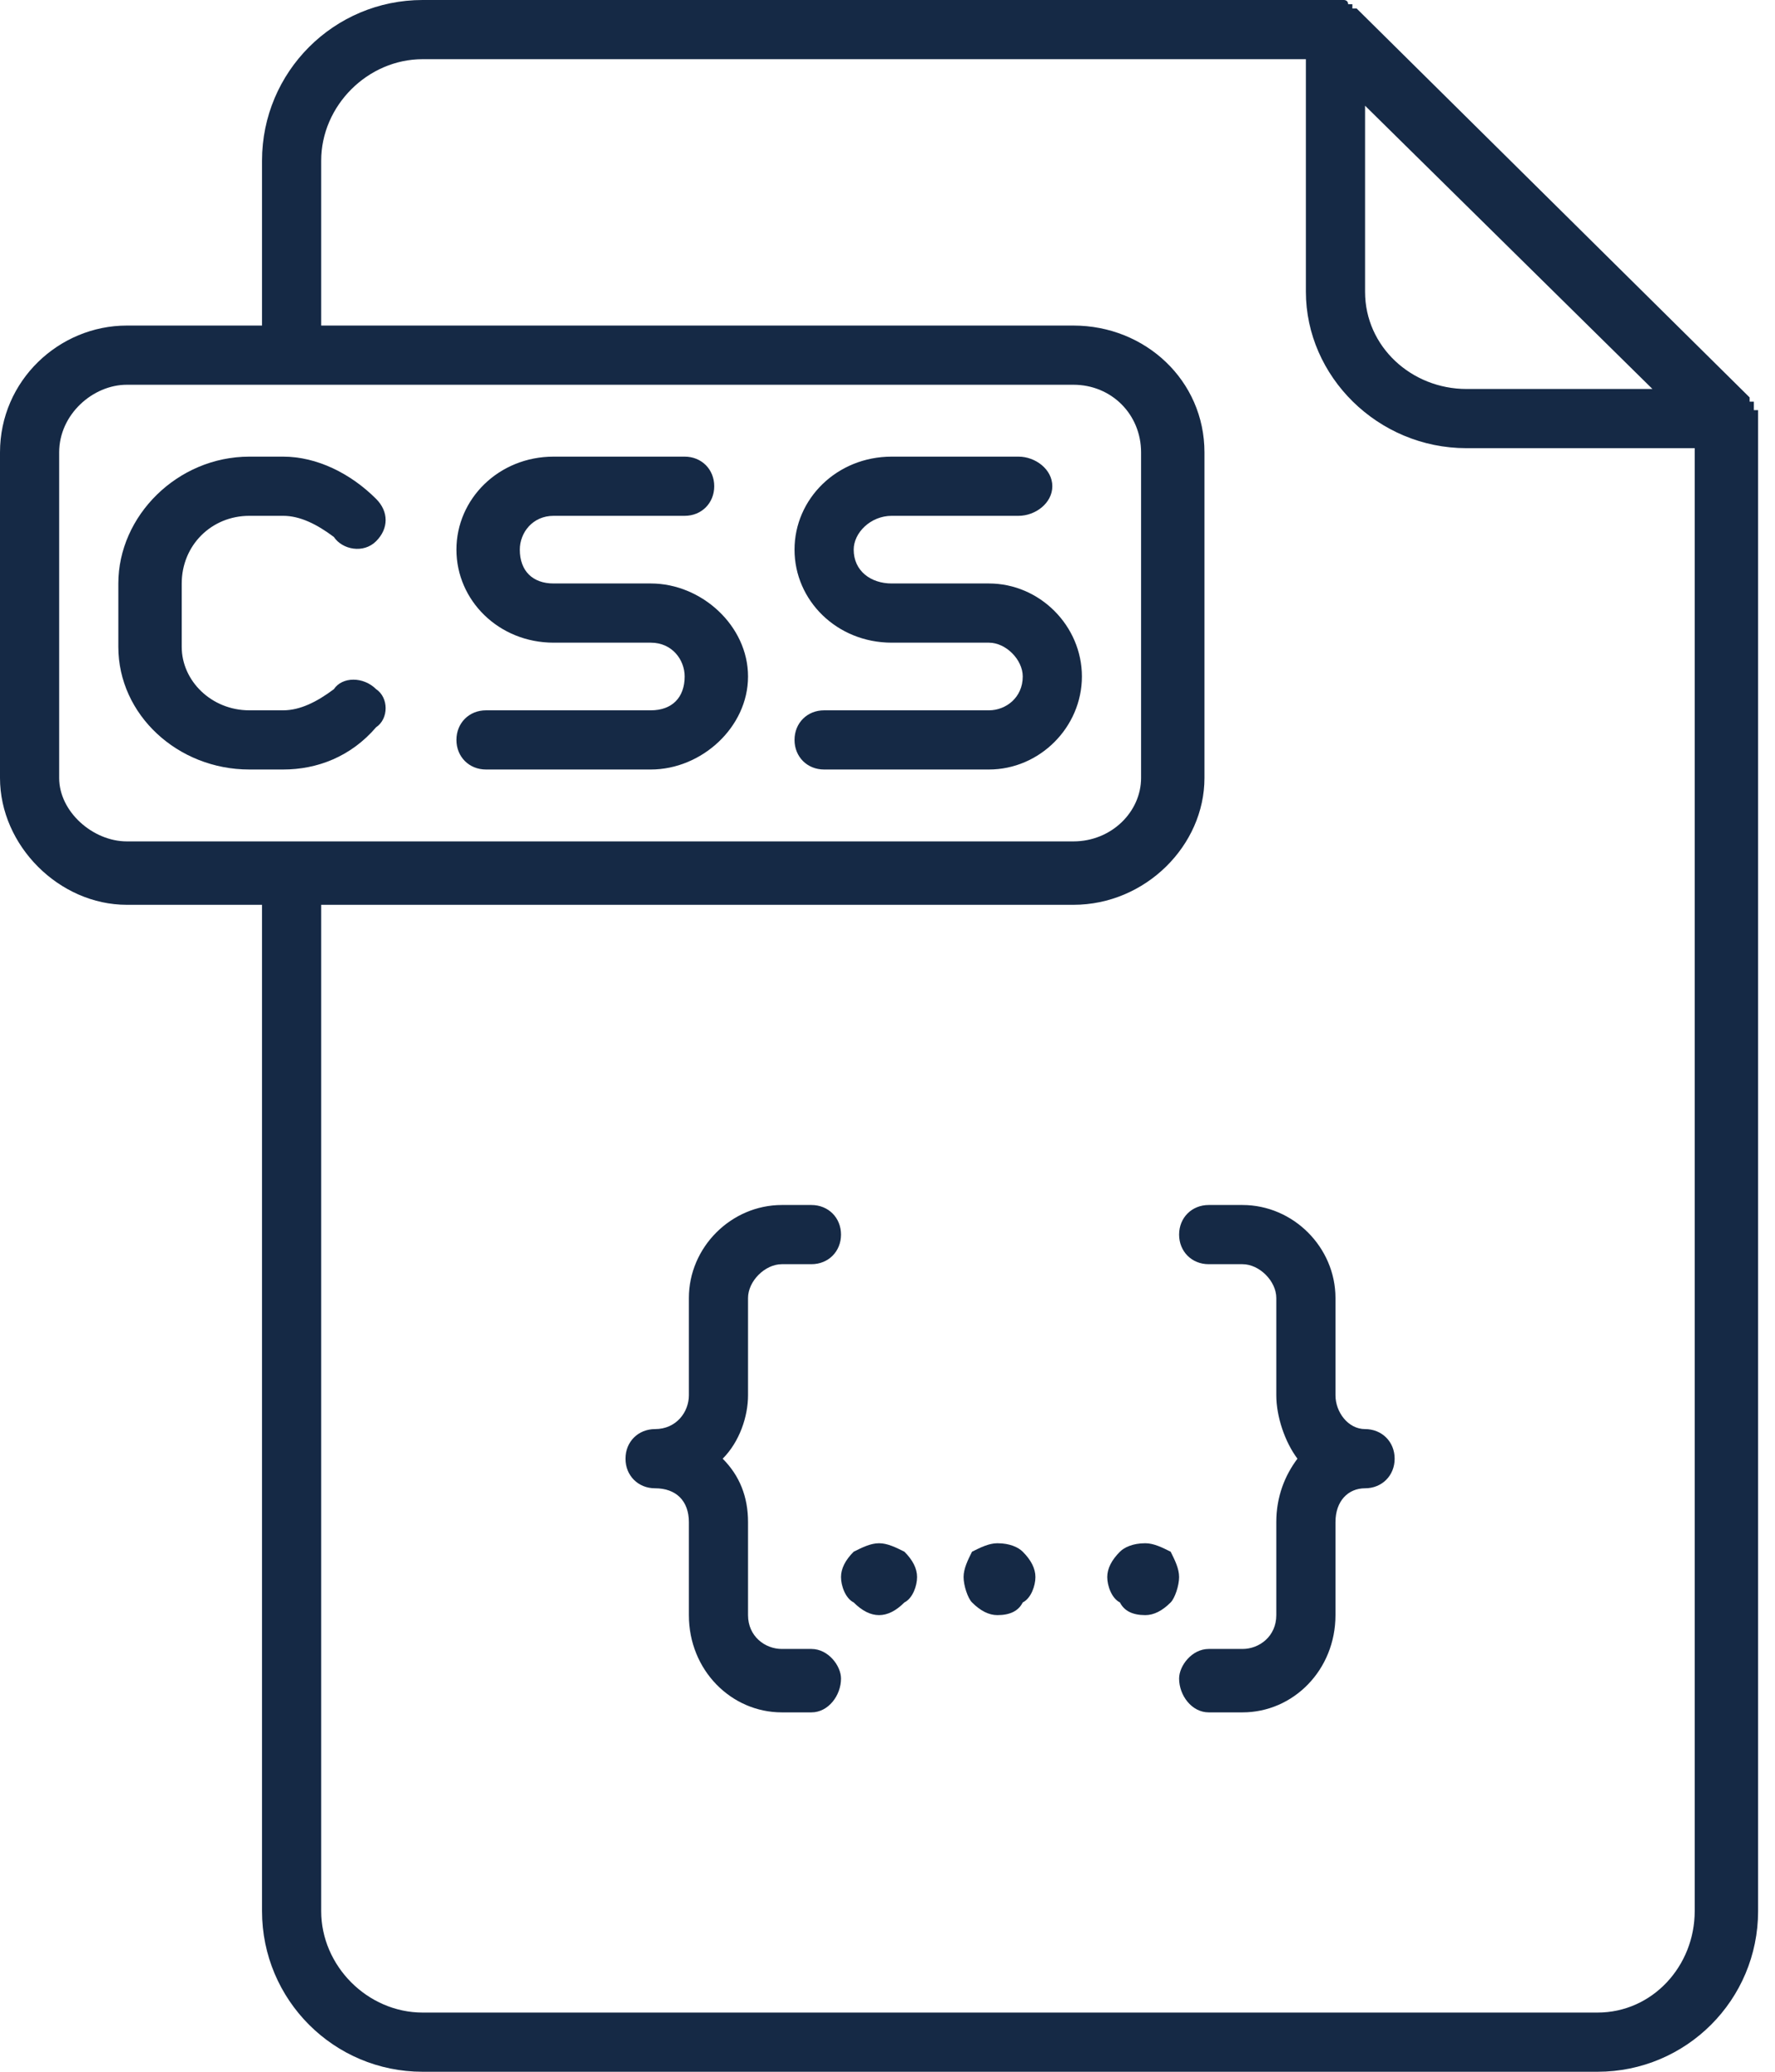 <svg xmlns="http://www.w3.org/2000/svg" width="42" height="49" viewBox="0 0 42 49">
    <g fill="none">
        <g fill="#152945">
            <path d="M41.6 9.9C41.6 9.8 41.6 9.8 41.6 9.8 41.6 9.8 41.6 9.8 41.6 9.8 41.6 9.8 41.6 9.7 41.6 9.7 41.6 9.7 41.6 9.7 41.6 9.7 41.6 9.7 41.5 9.7 41.5 9.7 41.5 9.7 41.5 9.7 41.5 9.6 41.5 9.6 41.5 9.6 41.5 9.6 41.5 9.6 41.5 9.6 41.5 9.6 41.5 9.6 41.5 9.6 41.5 9.5 41.5 9.5 41.5 9.5 41.5 9.5 41.5 9.5 41.5 9.5 41.4 9.5 41.4 9.5 41.4 9.5 41.4 9.5 41.4 9.5 41.4 9.4 41.4 9.4L32.1 0.2C32.1 0.2 32.1 0.2 32.1 0.2 32.1 0.2 32.1 0.2 32 0.2 32 0.1 32 0.1 32 0.1 32 0.1 32 0.1 32 0.1 32 0.1 32 0.1 31.9 0.1 31.9 0.1 31.9 0.1 31.9 0.1 31.9 0.1 31.9 0.1 31.9 0.1 31.9 0.1 31.9 0.1 31.9 0.1 31.9 0 31.8 0 31.8 0 31.8 0 31.8 0 31.8 0 31.8 0 31.8 0 31.7 0 31.7 0 31.7 0 31.7 0 31.7 0 31.7 0 31.7 0 31.7 0 31.6 0 31.6 0L10 0C7.9 0 6.2 1.7 6.2 3.8L6.2 7.7 3 7.7C1.4 7.7 0 9 0 10.7L0 18.4C0 20 1.4 21.4 3 21.4L6.2 21.4 6.2 45.2C6.2 47.3 7.9 49 10 49L37.8 49C39.9 49 41.6 47.3 41.6 45.2L41.6 9.9C41.6 9.9 41.6 9.9 41.6 9.9ZM32.3 2.5L39.1 9.2 34.7 9.2C33.4 9.2 32.3 8.2 32.3 6.9L32.3 2.5ZM1.4 18.4L1.4 10.7C1.4 9.8 2.2 9.1 3 9.1L25.4 9.1C26.3 9.1 27 9.8 27 10.7L27 18.4C27 19.2 26.3 19.9 25.4 19.9L6.9 19.9C6.9 19.9 6.9 19.9 6.9 19.9 6.9 19.9 6.9 19.9 6.9 19.9L3 19.9C2.2 19.9 1.4 19.2 1.4 18.4ZM37.8 47.6L10 47.6C8.7 47.6 7.6 46.5 7.6 45.2L7.6 21.4 25.4 21.4C27.1 21.4 28.5 20 28.5 18.4L28.5 10.7C28.5 9 27.1 7.7 25.4 7.7L7.6 7.7 7.6 3.8C7.6 2.5 8.7 1.4 10 1.4L30.9 1.4 30.9 6.9C30.9 8.9 32.6 10.6 34.7 10.6L40.1 10.6 40.1 45.2C40.1 46.5 39.1 47.6 37.8 47.6Z"/>
            <path d="M17.7 30.7C17.7 30.3 18.1 29.9 18.5 29.9L19.2 29.9C19.6 29.9 19.9 29.6 19.9 29.2 19.9 28.8 19.6 28.5 19.2 28.5L18.5 28.5C17.3 28.5 16.3 29.5 16.3 30.7L16.3 33C16.3 33.4 16 33.8 15.5 33.8 15.1 33.8 14.8 34.1 14.8 34.5 14.8 34.9 15.1 35.2 15.5 35.2 16 35.2 16.3 35.5 16.3 36L16.3 38.2C16.3 39.5 17.3 40.5 18.5 40.5L19.2 40.5C19.6 40.5 19.9 40.1 19.9 39.7 19.9 39.4 19.6 39 19.2 39L18.5 39C18.1 39 17.7 38.7 17.7 38.2L17.7 36C17.7 35.4 17.5 34.9 17.1 34.5 17.5 34.1 17.7 33.5 17.7 33L17.7 30.7Z"/>
            <path d="M32.3 33.8C31.9 33.8 31.6 33.4 31.6 33L31.6 30.7C31.6 29.5 30.6 28.5 29.4 28.5L28.6 28.5C28.2 28.5 27.9 28.8 27.9 29.2 27.9 29.6 28.2 29.9 28.6 29.9L29.4 29.9C29.8 29.9 30.2 30.3 30.2 30.7L30.2 33C30.2 33.5 30.4 34.1 30.7 34.5 30.4 34.9 30.2 35.4 30.2 36L30.2 38.2C30.2 38.7 29.8 39 29.4 39L28.6 39C28.2 39 27.9 39.4 27.9 39.7 27.9 40.1 28.2 40.5 28.6 40.5L29.4 40.5C30.6 40.5 31.6 39.5 31.6 38.2L31.6 36C31.6 35.5 31.9 35.2 32.3 35.2 32.7 35.2 33 34.9 33 34.5 33 34.1 32.7 33.8 32.3 33.8Z"/>
            <path d="M20.8 36.5C20.6 36.5 20.4 36.6 20.2 36.7 20 36.9 19.9 37.1 19.9 37.3 19.9 37.5 20 37.8 20.2 37.9 20.4 38.1 20.6 38.2 20.8 38.2 21 38.2 21.2 38.1 21.4 37.9 21.6 37.8 21.7 37.5 21.7 37.3 21.7 37.1 21.6 36.9 21.4 36.7 21.2 36.6 21 36.5 20.8 36.5Z"/>
            <path d="M23.6 36.5C23.4 36.5 23.2 36.6 23 36.7 22.9 36.9 22.8 37.1 22.8 37.3 22.8 37.5 22.9 37.8 23 37.9 23.2 38.1 23.4 38.2 23.6 38.2 23.9 38.2 24.1 38.1 24.2 37.9 24.4 37.8 24.5 37.5 24.5 37.3 24.5 37.1 24.4 36.9 24.2 36.7 24.1 36.6 23.9 36.5 23.6 36.5Z"/>
            <path d="M27.1 36.5C26.8 36.5 26.6 36.6 26.5 36.7 26.3 36.9 26.2 37.1 26.2 37.3 26.2 37.5 26.3 37.8 26.5 37.9 26.6 38.1 26.8 38.2 27.1 38.2 27.3 38.2 27.5 38.1 27.7 37.9 27.8 37.8 27.9 37.5 27.9 37.3 27.9 37.1 27.8 36.9 27.7 36.7 27.5 36.6 27.3 36.5 27.1 36.5Z"/>
            <path d="M15.4 16.8L11.5 16.8C11.1 16.8 10.8 17.1 10.8 17.5 10.8 17.9 11.1 18.2 11.5 18.2L15.4 18.2C16.6 18.2 17.7 17.2 17.7 16 17.7 14.8 16.6 13.8 15.4 13.8L13.1 13.8C12.6 13.8 12.3 13.5 12.3 13 12.3 12.6 12.6 12.2 13.1 12.2L16.2 12.2C16.6 12.2 16.9 11.9 16.9 11.5 16.9 11.1 16.6 10.8 16.2 10.8L13.1 10.8C11.8 10.8 10.8 11.8 10.8 13 10.8 14.2 11.8 15.2 13.1 15.2L15.4 15.2C15.9 15.2 16.2 15.6 16.2 16 16.2 16.5 15.9 16.8 15.4 16.8Z"/>
            <path d="M23.4 16.8L19.5 16.8C19.1 16.8 18.8 17.1 18.8 17.5 18.8 17.9 19.1 18.2 19.5 18.2L23.4 18.2C24.6 18.2 25.6 17.2 25.6 16 25.6 14.8 24.6 13.8 23.4 13.8L21.1 13.8C20.6 13.8 20.2 13.5 20.2 13 20.2 12.6 20.6 12.2 21.1 12.2L24.1 12.2C24.5 12.2 24.9 11.9 24.9 11.5 24.9 11.1 24.5 10.8 24.1 10.8L21.1 10.8C19.8 10.8 18.8 11.8 18.8 13 18.8 14.2 19.8 15.2 21.1 15.2L23.4 15.2C23.8 15.2 24.2 15.6 24.2 16 24.2 16.5 23.8 16.8 23.4 16.8Z"/>
            <path d="M6.7 18.2C7.5 18.2 8.3 17.9 8.9 17.2 9.2 17 9.2 16.5 8.9 16.3 8.6 16 8.1 16 7.9 16.3 7.5 16.6 7.1 16.8 6.7 16.8L5.9 16.8C5 16.8 4.3 16.1 4.3 15.3L4.3 13.8C4.3 12.9 5 12.2 5.9 12.2L6.7 12.2C7.1 12.2 7.5 12.4 7.9 12.7 8.1 13 8.6 13.1 8.9 12.8 9.2 12.5 9.2 12.1 8.9 11.8 8.3 11.2 7.5 10.8 6.7 10.8L5.9 10.8C4.2 10.8 2.8 12.2 2.8 13.8L2.8 15.3C2.8 16.9 4.2 18.2 5.9 18.2L6.7 18.2Z"/>
        </g>
    </g>
</svg>
